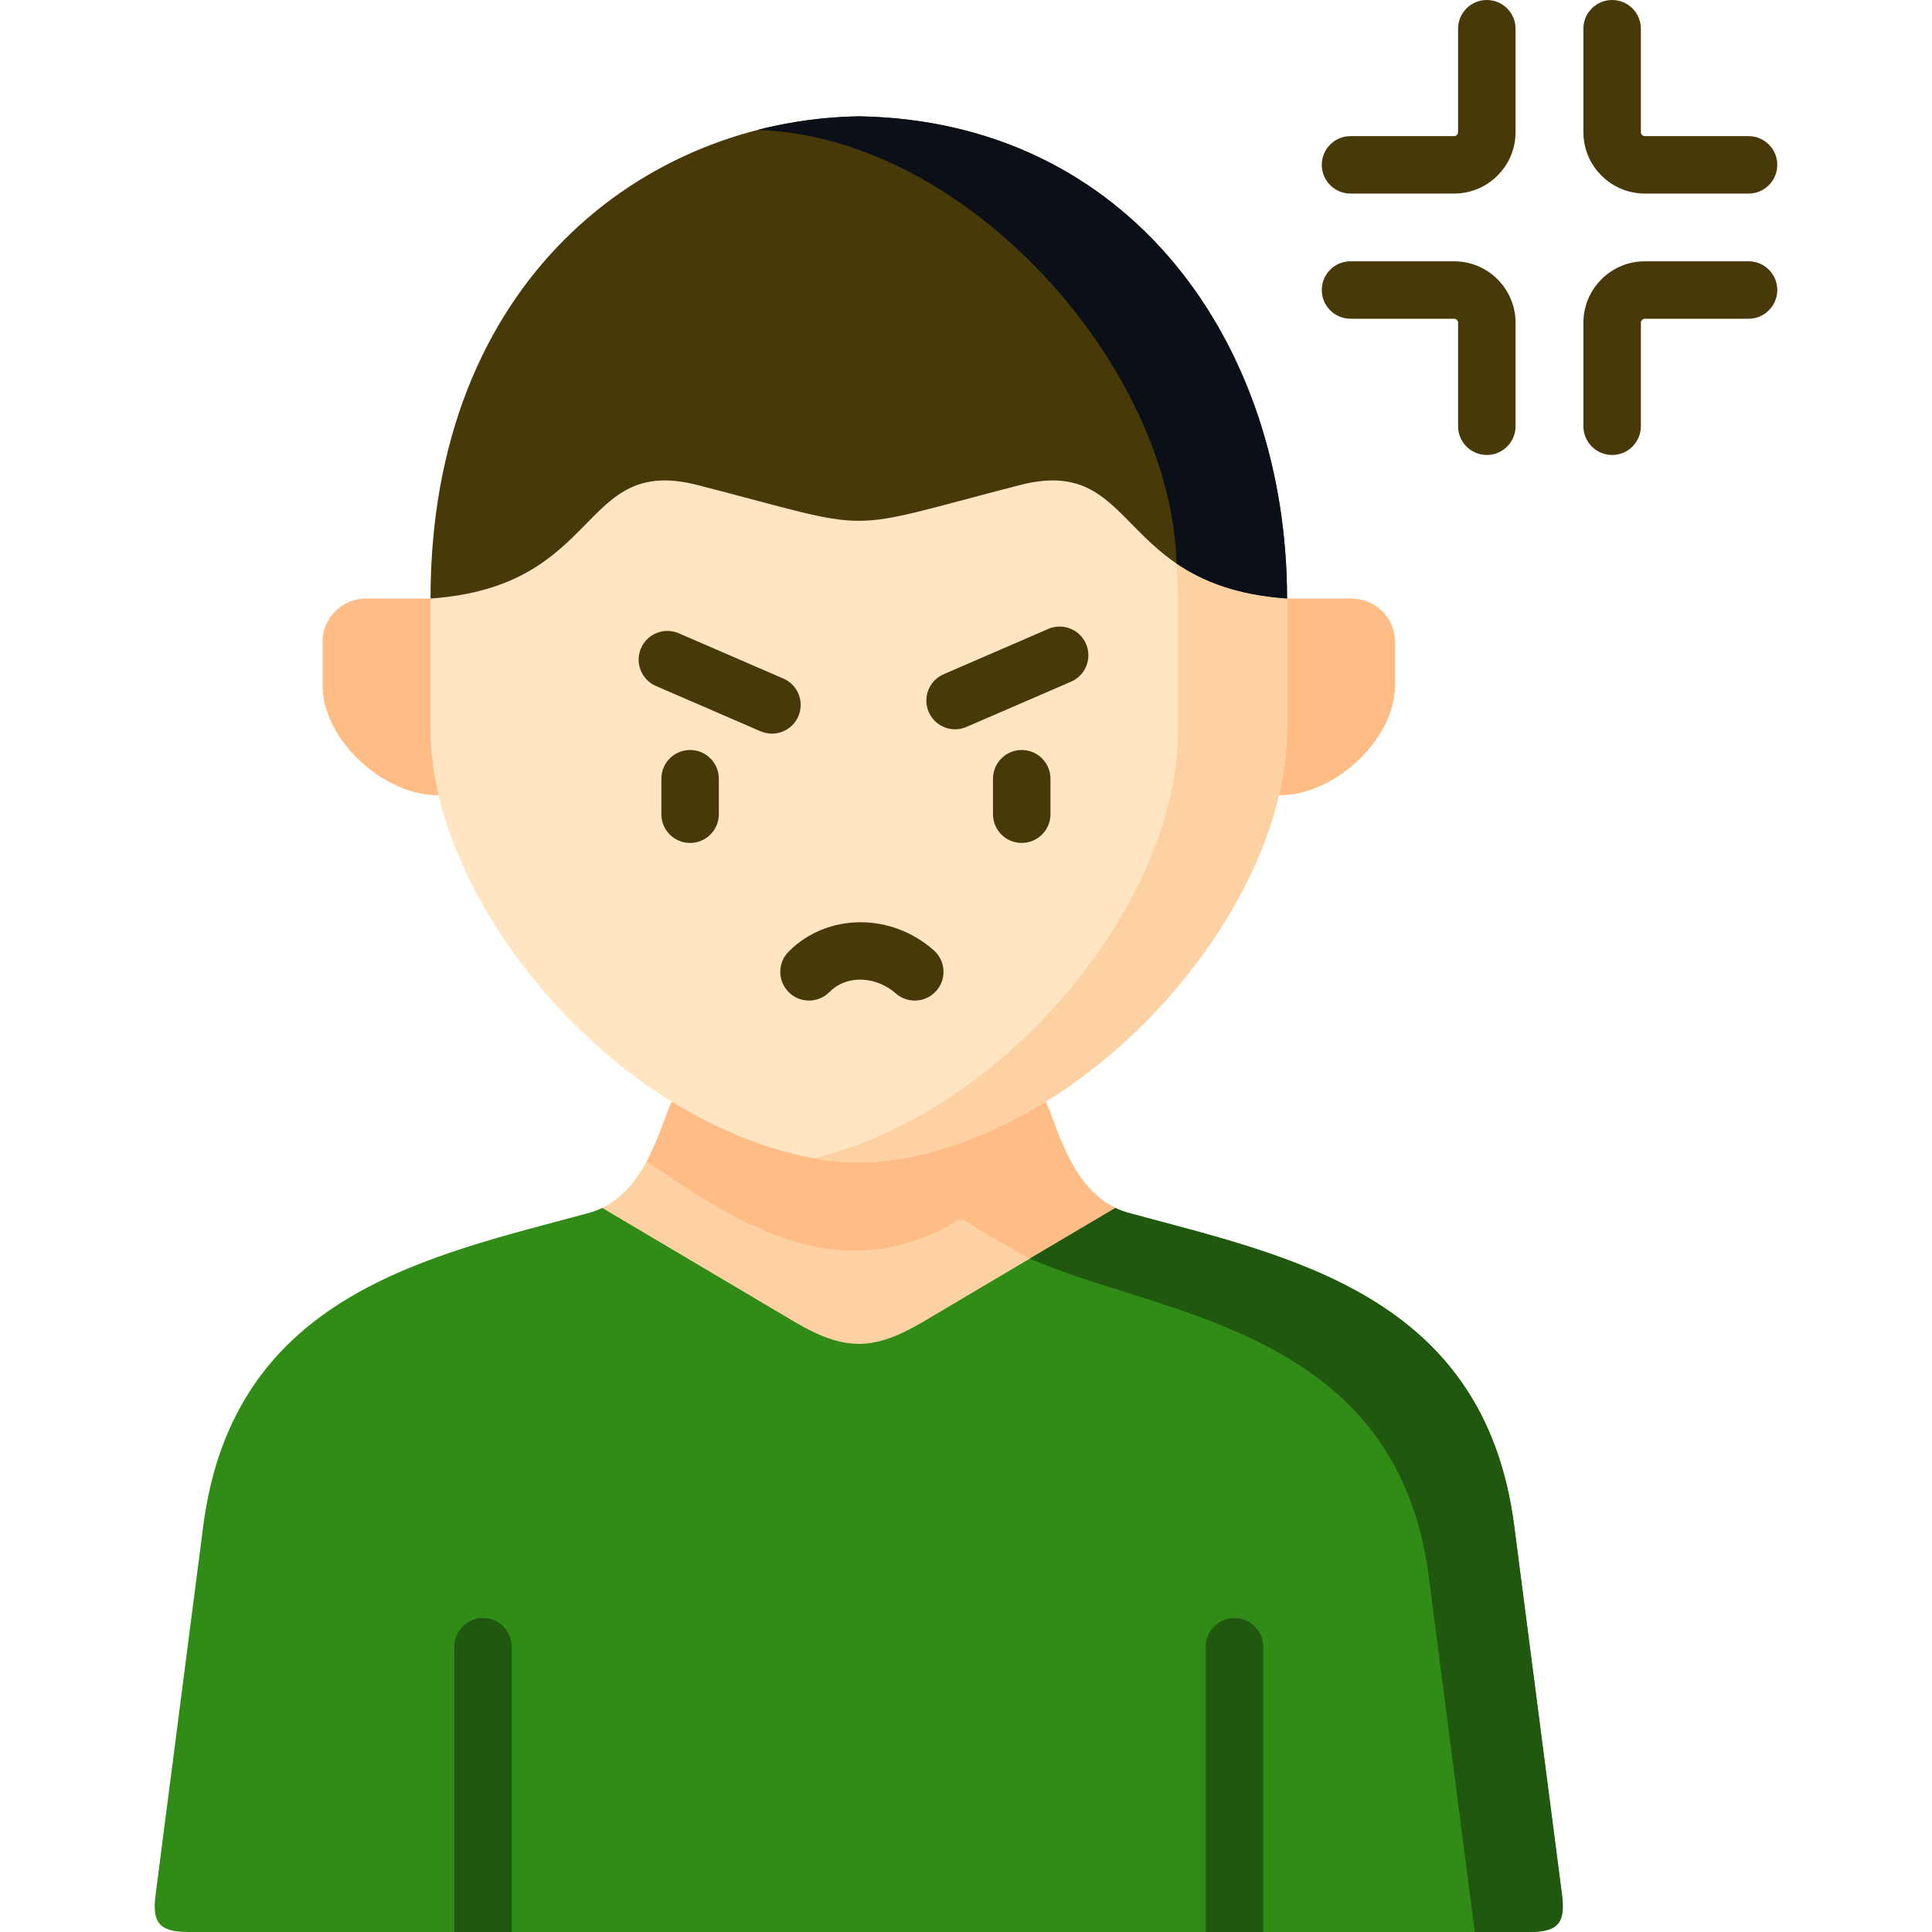 <?xml version="1.0"?>
<svg xmlns="http://www.w3.org/2000/svg" xmlns:xlink="http://www.w3.org/1999/xlink" xmlns:svgjs="http://svgjs.com/svgjs" version="1.1" width="512" height="512" x="0" y="0" viewBox="0 0 512 512" style="enable-background:new 0 0 512 512" xml:space="preserve" class=""><g><g xmlns="http://www.w3.org/2000/svg"><g><path d="m427.234 120.571c-4.206 0-7.615-3.408-7.615-7.611v-27.445c0-8.972 7.306-16.271 16.286-16.271h27.48c4.206 0 7.615 3.408 7.615 7.611s-3.409 7.611-7.615 7.611h-27.48c-.542 0-1.055.509-1.055 1.048v27.445c0 4.205-3.41 7.612-7.616 7.612zm-33.212 0c-4.206 0-7.615-3.408-7.615-7.611v-27.445c0-.558-.493-1.048-1.055-1.048h-27.451c-4.206 0-7.615-3.408-7.615-7.611s3.409-7.611 7.615-7.611h27.451c8.979 0 16.285 7.299 16.285 16.271v27.445c.001 4.203-3.409 7.61-7.615 7.61zm69.363-69.273h-27.48c-8.98 0-16.286-7.299-16.286-16.271v-27.416c0-4.204 3.409-7.611 7.615-7.611s7.615 3.408 7.615 7.611v27.416c0 .558.493 1.048 1.055 1.048h27.48c4.206 0 7.615 3.408 7.615 7.611s-3.408 7.612-7.614 7.612zm-78.033 0h-27.451c-4.206 0-7.615-3.408-7.615-7.611s3.409-7.611 7.615-7.611h27.451c.572 0 1.055-.48 1.055-1.048v-27.417c0-4.204 3.409-7.611 7.615-7.611s7.615 3.408 7.615 7.611v27.416c.001 8.972-7.305 16.271-16.285 16.271z" fill="#483908" data-original="#6d80aa" style="" class=""/></g><g><path clip-rule="evenodd" d="m85.463 170.15v11.392c0 14.557 16.332 29.401 30.764 29.199l18.32-23.331-20.452-28.797h-17.11c-6.337.001-11.522 5.18-11.522 11.537z" fill="#ffbc85" fill-rule="evenodd" data-original="#ffbc85" style="" class=""/></g><g><path clip-rule="evenodd" d="m341.079 158.614-21.575 21.921 19.443 30.206c14.431.201 30.764-14.643 30.764-29.199v-11.392c0-6.358-5.185-11.536-11.522-11.536z" fill="#ffbc85" fill-rule="evenodd" data-original="#ffbc85" style="" class=""/></g><g><path clip-rule="evenodd" d="m128.008 512h84.226 114.903 77.946c7.489 0 9.851-2.043 8.872-9.752l-12.674-97.869c-7.95-61.535-59.972-71.46-102.258-82.967-1.239-.345-2.391-.777-3.457-1.295h-135.96c-1.095.518-2.247.949-3.457 1.295-42.286 11.507-94.308 21.432-102.286 82.967l-12.645 97.869c-1.008 7.71 1.383 9.752 8.872 9.752z" fill="#318c17" fill-rule="evenodd" data-original="#22a6fe" style="" class=""/></g><g><path clip-rule="evenodd" d="m114.096 193.28c0 5.667.72 11.536 2.132 17.462 7.115 30.12 31.196 62.34 61.815 81.212 6.74 4.171 13.826 7.681 21.114 10.385 10.283 3.797 19.357 5.696 28.431 5.696s18.147-1.899 28.431-5.696c7.288-2.704 14.345-6.214 21.114-10.385 30.62-18.872 54.701-51.092 61.815-81.212 1.383-5.926 2.132-11.795 2.132-17.462v-34.665c-173.233-91.252-51.907-94.014-226.983 0v34.665z" fill="#ffe5c1" fill-rule="evenodd" data-original="#ffe5c1" style="" class=""/></g><g><path clip-rule="evenodd" d="m159.608 320.118 51.186 30.321c12.991 7.595 20.596 7.595 33.587 0l51.186-30.321c-12.098-5.84-15.641-22.468-18.435-28.164-6.769 4.171-13.826 7.681-21.114 10.385-10.283 3.797-19.357 5.696-28.431 5.696s-18.147-1.899-28.431-5.696c-7.288-2.704-14.374-6.214-21.114-10.385-2.793 5.696-6.365 22.324-18.434 28.164z" fill="#fed1a3" fill-rule="evenodd" data-original="#fed1a3" style="" class=""/></g><g><path clip-rule="evenodd" d="m227.587 30.827c-56.746.949-113.492 43.612-113.492 127.787 45.944-3.193 39.088-38.233 70.803-30.062 24.513 6.3 33.587 9.465 42.689 9.465s18.176-3.164 42.689-9.465c31.714-8.17 24.859 26.869 70.803 30.062 0-67.259-41.508-126.607-113.492-127.787z" fill="#483908" fill-rule="evenodd" data-original="#6d80aa" style="" class=""/></g><g><path clip-rule="evenodd" d="m249.911 325.612c5.07-2.56 3.197-3.797 9.16-.029 3.197 2.043 7.979 4.718 13.826 7.94l22.67-13.406c-12.098-5.84-15.641-22.468-18.435-28.164-6.769 4.171-13.826 7.681-21.114 10.385-10.283 3.797-19.357 5.696-28.431 5.696s-18.147-1.899-28.431-5.696c-7.288-2.704-14.374-6.214-21.114-10.385-1.555 3.164-3.341 9.637-6.654 15.822 21.403 14.472 47.932 33.315 78.523 17.837z" fill="#ffbc85" fill-rule="evenodd" data-original="#ffbc85" style="" class=""/></g><g><path clip-rule="evenodd" d="m312.101 159.736v34.694c0 5.639-.749 11.507-2.16 17.433-7.086 30.12-31.167 62.34-61.787 81.212-6.769 4.171-13.855 7.681-21.143 10.385-3.889 1.438-7.633 2.618-11.263 3.51 4.004.719 7.921 1.064 11.839 1.064 9.074 0 18.147-1.899 28.431-5.696 7.288-2.704 14.345-6.214 21.114-10.385 30.62-18.872 54.701-51.092 61.815-81.212 1.383-5.926 2.132-11.795 2.132-17.462v-34.665c-13.596-.949-22.554-4.689-29.295-9.263.202 3.395.317 6.876.317 10.385z" fill="#fed1a3" fill-rule="evenodd" data-original="#fed1a3" style="" class=""/></g><g><path clip-rule="evenodd" d="m378.641 417.814 12.184 94.186h14.258c7.489 0 9.851-2.043 8.872-9.752l-12.674-97.869c-7.95-61.535-59.972-71.46-102.258-82.967-1.239-.345-2.391-.777-3.457-1.295l-22.67 13.406c34.481 15.276 97.218 18.326 105.745 84.291z" fill="#205810" fill-rule="evenodd" data-original="#0182fc" style="" class=""/></g><g><path d="m120.39 512v-75.597c0-4.212 3.412-7.612 7.615-7.612 4.214 0 7.615 3.4 7.615 7.612v75.597zm199.13 0v-75.597c0-4.212 3.412-7.612 7.615-7.612 4.204 0 7.615 3.4 7.615 7.612v75.597z" fill="#205810" data-original="#0182fc" style="" class=""/></g><g><path clip-rule="evenodd" d="m341.079 158.614c0-67.259-41.508-126.608-113.492-127.787-9.016.144-18.032 1.352-26.817 3.596 56.4 1.899 109.805 63.663 111.014 114.928 6.741 4.574 15.699 8.314 29.295 9.263z" fill="#0a0f18" fill-rule="evenodd" data-original="#49679b" style="" class=""/></g><g><path d="m182.882 223.388c-4.206 0-7.615-3.408-7.615-7.611v-9.407c0-4.204 3.409-7.611 7.615-7.611s7.615 3.408 7.615 7.611v9.407c0 4.203-3.409 7.611-7.615 7.611z" fill="#483908" data-original="#6d80aa" style="" class=""/></g><g><path d="m270.766 223.388c-4.206 0-7.615-3.408-7.615-7.611v-9.407c0-4.204 3.409-7.611 7.615-7.611s7.615 3.408 7.615 7.611v9.407c0 4.203-3.409 7.611-7.615 7.611z" fill="#483908" data-original="#6d80aa" style="" class=""/></g><g><path d="m204.568 194.421c-1.01 0-2.037-.202-3.023-.629l-27.71-11.997c-3.859-1.671-5.633-6.153-3.961-10.01s6.152-5.631 10.015-3.959l27.71 11.997c3.859 1.671 5.633 6.153 3.961 10.01-1.244 2.871-4.048 4.588-6.992 4.588z" fill="#483908" data-original="#6d80aa" style="" class=""/></g><g><path d="m253.113 193.27c-2.944 0-5.747-1.716-6.992-4.588-1.671-3.857.102-8.339 3.961-10.01l27.71-11.997c3.86-1.67 8.342.102 10.015 3.959 1.671 3.857-.102 8.339-3.961 10.01l-27.71 11.997c-.987.427-2.014.629-3.023.629z" fill="#483908" data-original="#6d80aa" style="" class=""/></g><g><path d="m242.419 265.159c-1.798 0-3.602-.632-5.052-1.919-4.659-4.134-12.511-5.38-17.589-.308-2.975 2.972-7.796 2.97-10.769-.004s-2.971-7.793.004-10.764c10.24-10.228 27.136-10.362 38.465-.308 3.145 2.791 3.432 7.602.64 10.745-1.506 1.694-3.598 2.558-5.699 2.558z" fill="#483908" data-original="#6d80aa" style="" class=""/></g></g></g></svg>

